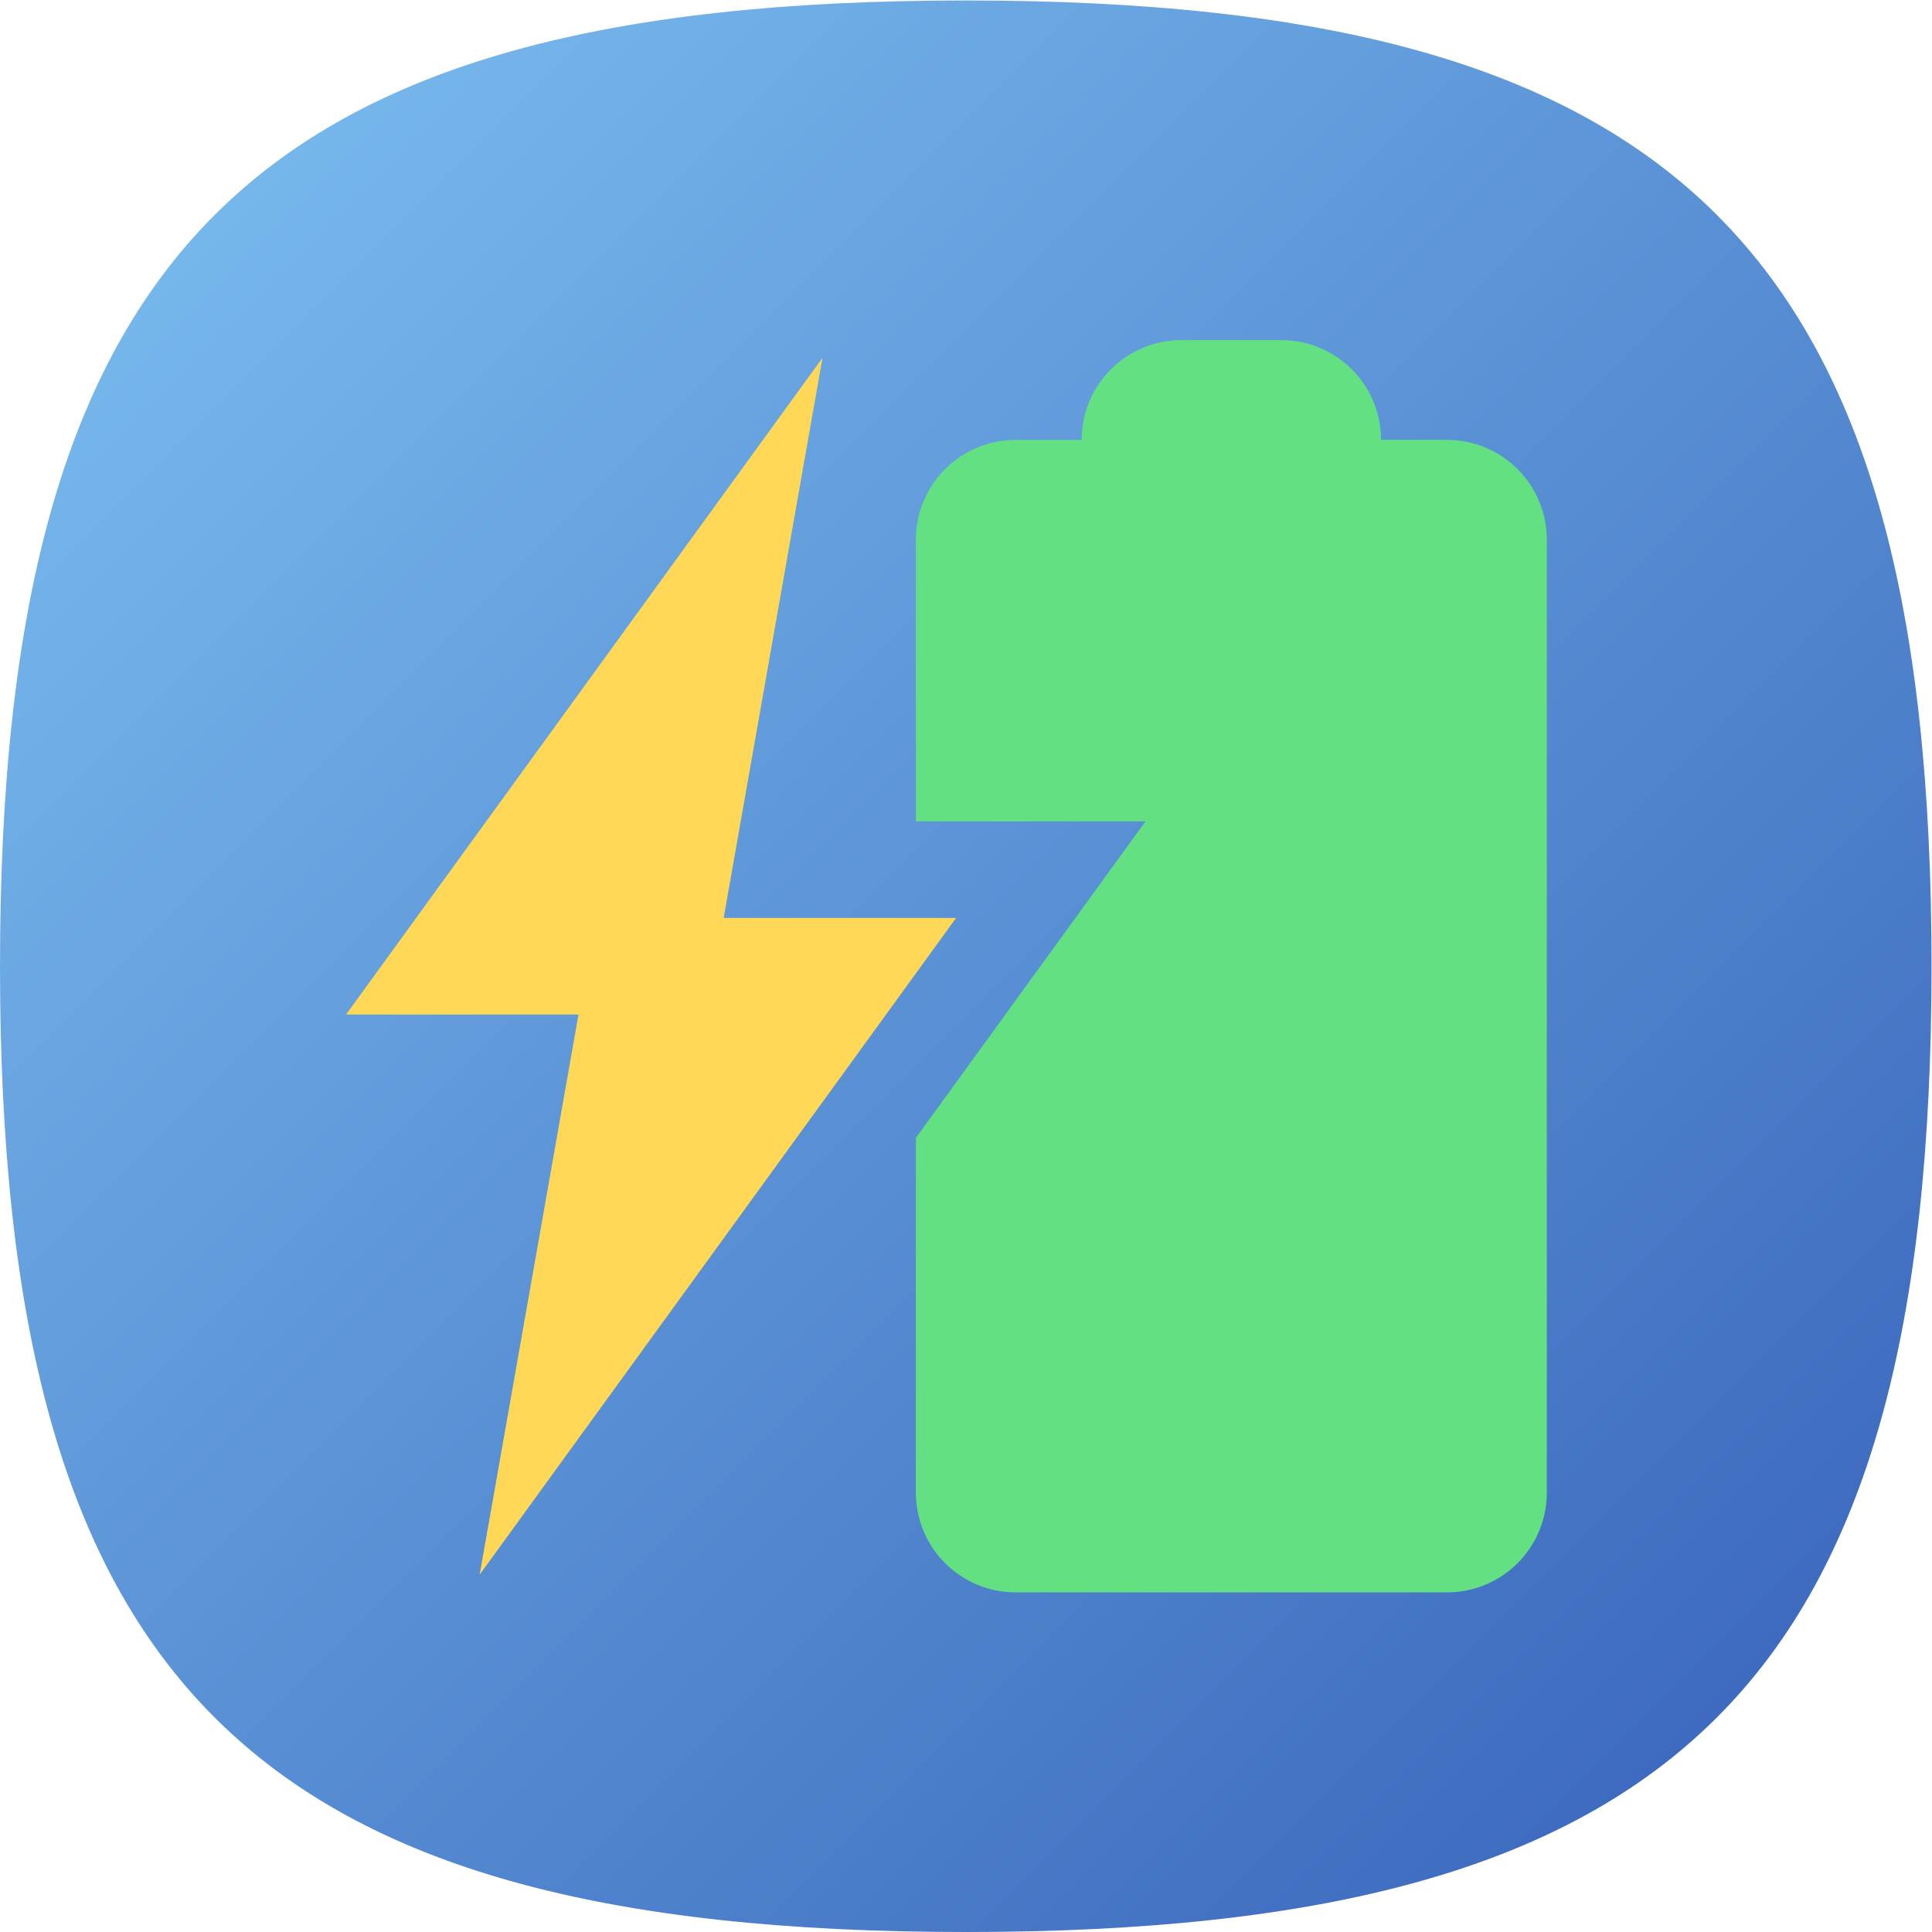 <?xml version="1.0" encoding="UTF-8" standalone="no"?>
<svg
   xmlns:dc="http://purl.org/dc/elements/1.1/"
   xmlns:cc="http://creativecommons.org/ns#"
   xmlns:rdf="http://www.w3.org/1999/02/22-rdf-syntax-ns#"
   xmlns:svg="http://www.w3.org/2000/svg"
   xmlns="http://www.w3.org/2000/svg"
   viewBox="0 0 133.333 133.333"
   height="133.333"
   width="133.333"
   xml:space="preserve"
   id="svg2"
   version="1.1"><defs
     id="defs6"><clipPath
       id="clipPath18"
       clipPathUnits="userSpaceOnUse"><path
         id="path16"
         d="M 50,100 C 12.956,100 0,87.039 0,50 v 0 C 0,12.961 12.956,0 50,0 v 0 c 37.045,0 50,12.961 50,50 v 0 c 0,37.044 -12.955,50 -50,50 z" /></clipPath><linearGradient
       id="linearGradient30"
       spreadMethod="pad"
       gradientTransform="matrix(77.781,-77.781,-77.781,-77.781,11.11,88.891)"
       gradientUnits="userSpaceOnUse"
       y2="0"
       x2="1"
       y1="0"
       x1="0"><stop
         id="stop24"
         offset="0"
         style="stop-opacity:1;stop-color:#75b6eb" /><stop
         id="stop26"
         offset="0"
         style="stop-opacity:1;stop-color:#75b6eb" /><stop
         id="stop28"
         offset="1"
         style="stop-opacity:1;stop-color:#3e6bbf" /></linearGradient><clipPath
       id="clipPath40"
       clipPathUnits="userSpaceOnUse"><path
         id="path38"
         d="M 17.916,47.5 30.625,34.792 24.834,18.5 43.169,0.165 C 45.349,0.056 47.624,0 50,0 v 0 c 37.045,0 50,12.961 50,50 v 0 c 0,1.504 -0.029,2.953 -0.073,4.378 v 0 L 78.605,75.7 76.1,74.788 69.976,80.913 55.375,68.709 42.583,81.5 Z" /></clipPath><clipPath
       id="clipPath48"
       clipPathUnits="userSpaceOnUse"><path
         id="path46"
         d="M -32768,32767 H 32767 V -32768 H -32768 Z" /></clipPath><linearGradient
       id="linearGradient56"
       spreadMethod="pad"
       gradientTransform="matrix(58.349,-58.349,-58.349,-58.349,29.951,68.868)"
       gradientUnits="userSpaceOnUse"
       y2="0"
       x2="1"
       y1="0"
       x1="0"><stop
         id="stop50"
         offset="0"
         style="stop-opacity:0.12;stop-color:#ffffff" /><stop
         id="stop52"
         offset="0"
         style="stop-opacity:0.12;stop-color:#ffffff" /><stop
         id="stop54"
         offset="1"
         style="stop-opacity:0;stop-color:#ffffff" /></linearGradient><mask
       id="mask58"
       height="1"
       width="1"
       y="0"
       x="0"
       maskUnits="userSpaceOnUse"><g
         id="g68"><g
           id="g66"
           clip-path="url(#clipPath48)"><g
             id="g64"><g
               id="g62"><path
                 id="path60"
                 style="fill:url(#linearGradient56);stroke:none"
                 d="M -32768,32767 H 32767 V -32768 H -32768 Z" /></g></g></g></g></mask><linearGradient
       id="linearGradient80"
       spreadMethod="pad"
       gradientTransform="matrix(58.349,-58.349,-58.349,-58.349,29.951,68.868)"
       gradientUnits="userSpaceOnUse"
       y2="0"
       x2="1"
       y1="0"
       x1="0"><stop
         id="stop74"
         offset="0"
         style="stop-opacity:1;stop-color:#000000" /><stop
         id="stop76"
         offset="0"
         style="stop-opacity:1;stop-color:#000000" /><stop
         id="stop78"
         offset="1"
         style="stop-opacity:1;stop-color:#000000" /></linearGradient><clipPath
       id="clipPath90"
       clipPathUnits="userSpaceOnUse"><path
         id="path88"
         d="M 0,100 H 100 V 0 H 0 Z" /></clipPath></defs><g
     transform="matrix(1.333,0,0,-1.333,0,133.333)"
     id="g10"><g
       id="g12"><g
         clip-path="url(#clipPath18)"
         id="g14"><g
           id="g20"><g
             id="g22"><path
               id="path32"
               style="fill:url(#linearGradient30);stroke:none"
               d="M 50,100 C 12.956,100 0,87.039 0,50 v 0 C 0,12.961 12.956,0 50,0 v 0 c 37.045,0 50,12.961 50,50 v 0 c 0,37.044 -12.955,50 -50,50 z" /></g></g></g></g><g
       id="g34"><g
         clip-path="url(#clipPath40)"
         id="g36"><g
           id="g42"><g
             id="g44" /><g
             mask="url(#mask58)"
             id="g70"><g
               id="g72"><path
                 id="path82"
                 style="fill:url(#linearGradient80);stroke:none"
                 d="M 17.916,47.5 30.625,34.792 24.834,18.5 43.169,0.165 C 45.349,0.056 47.624,0 50,0 v 0 c 37.045,0 50,12.961 50,50 v 0 c 0,1.504 -0.029,2.953 -0.073,4.378 v 0 L 78.605,75.7 76.1,74.788 69.976,80.913 55.375,68.709 42.583,81.5 Z" /></g></g></g></g></g><g
       id="g84"><g
         clip-path="url(#clipPath90)"
         id="g86"><g
           transform="translate(74.917,77.25)"
           id="g92"><path
             id="path94"
             style="fill:#63e082;fill-opacity:1;fill-rule:nonzero;stroke:none"
             d="m 0,0 h -3.417 c 0,2.854 -2.313,5.167 -5.167,5.167 h -5.166 c -2.854,0 -5.167,-2.313 -5.167,-5.167 h -3.417 C -25.187,0 -27.5,-2.313 -27.5,-5.167 V -19.75 h 11.888 L -27.5,-36.137 V -54.5 c 0,-2.854 2.313,-5.167 5.166,-5.167 H 0 c 2.854,0 5.166,2.313 5.166,5.167 V -5.167 C 5.166,-2.313 2.854,0 0,0" /></g><g
           transform="translate(49.5,52.5)"
           id="g96"><path
             id="path98"
             style="fill:#ffd857;fill-opacity:1;fill-rule:nonzero;stroke:none"
             d="m 0,0 h -12.034 l 5.117,29 -24.666,-34 h 12.034 l -5.118,-29 z" /></g></g></g></g></svg>